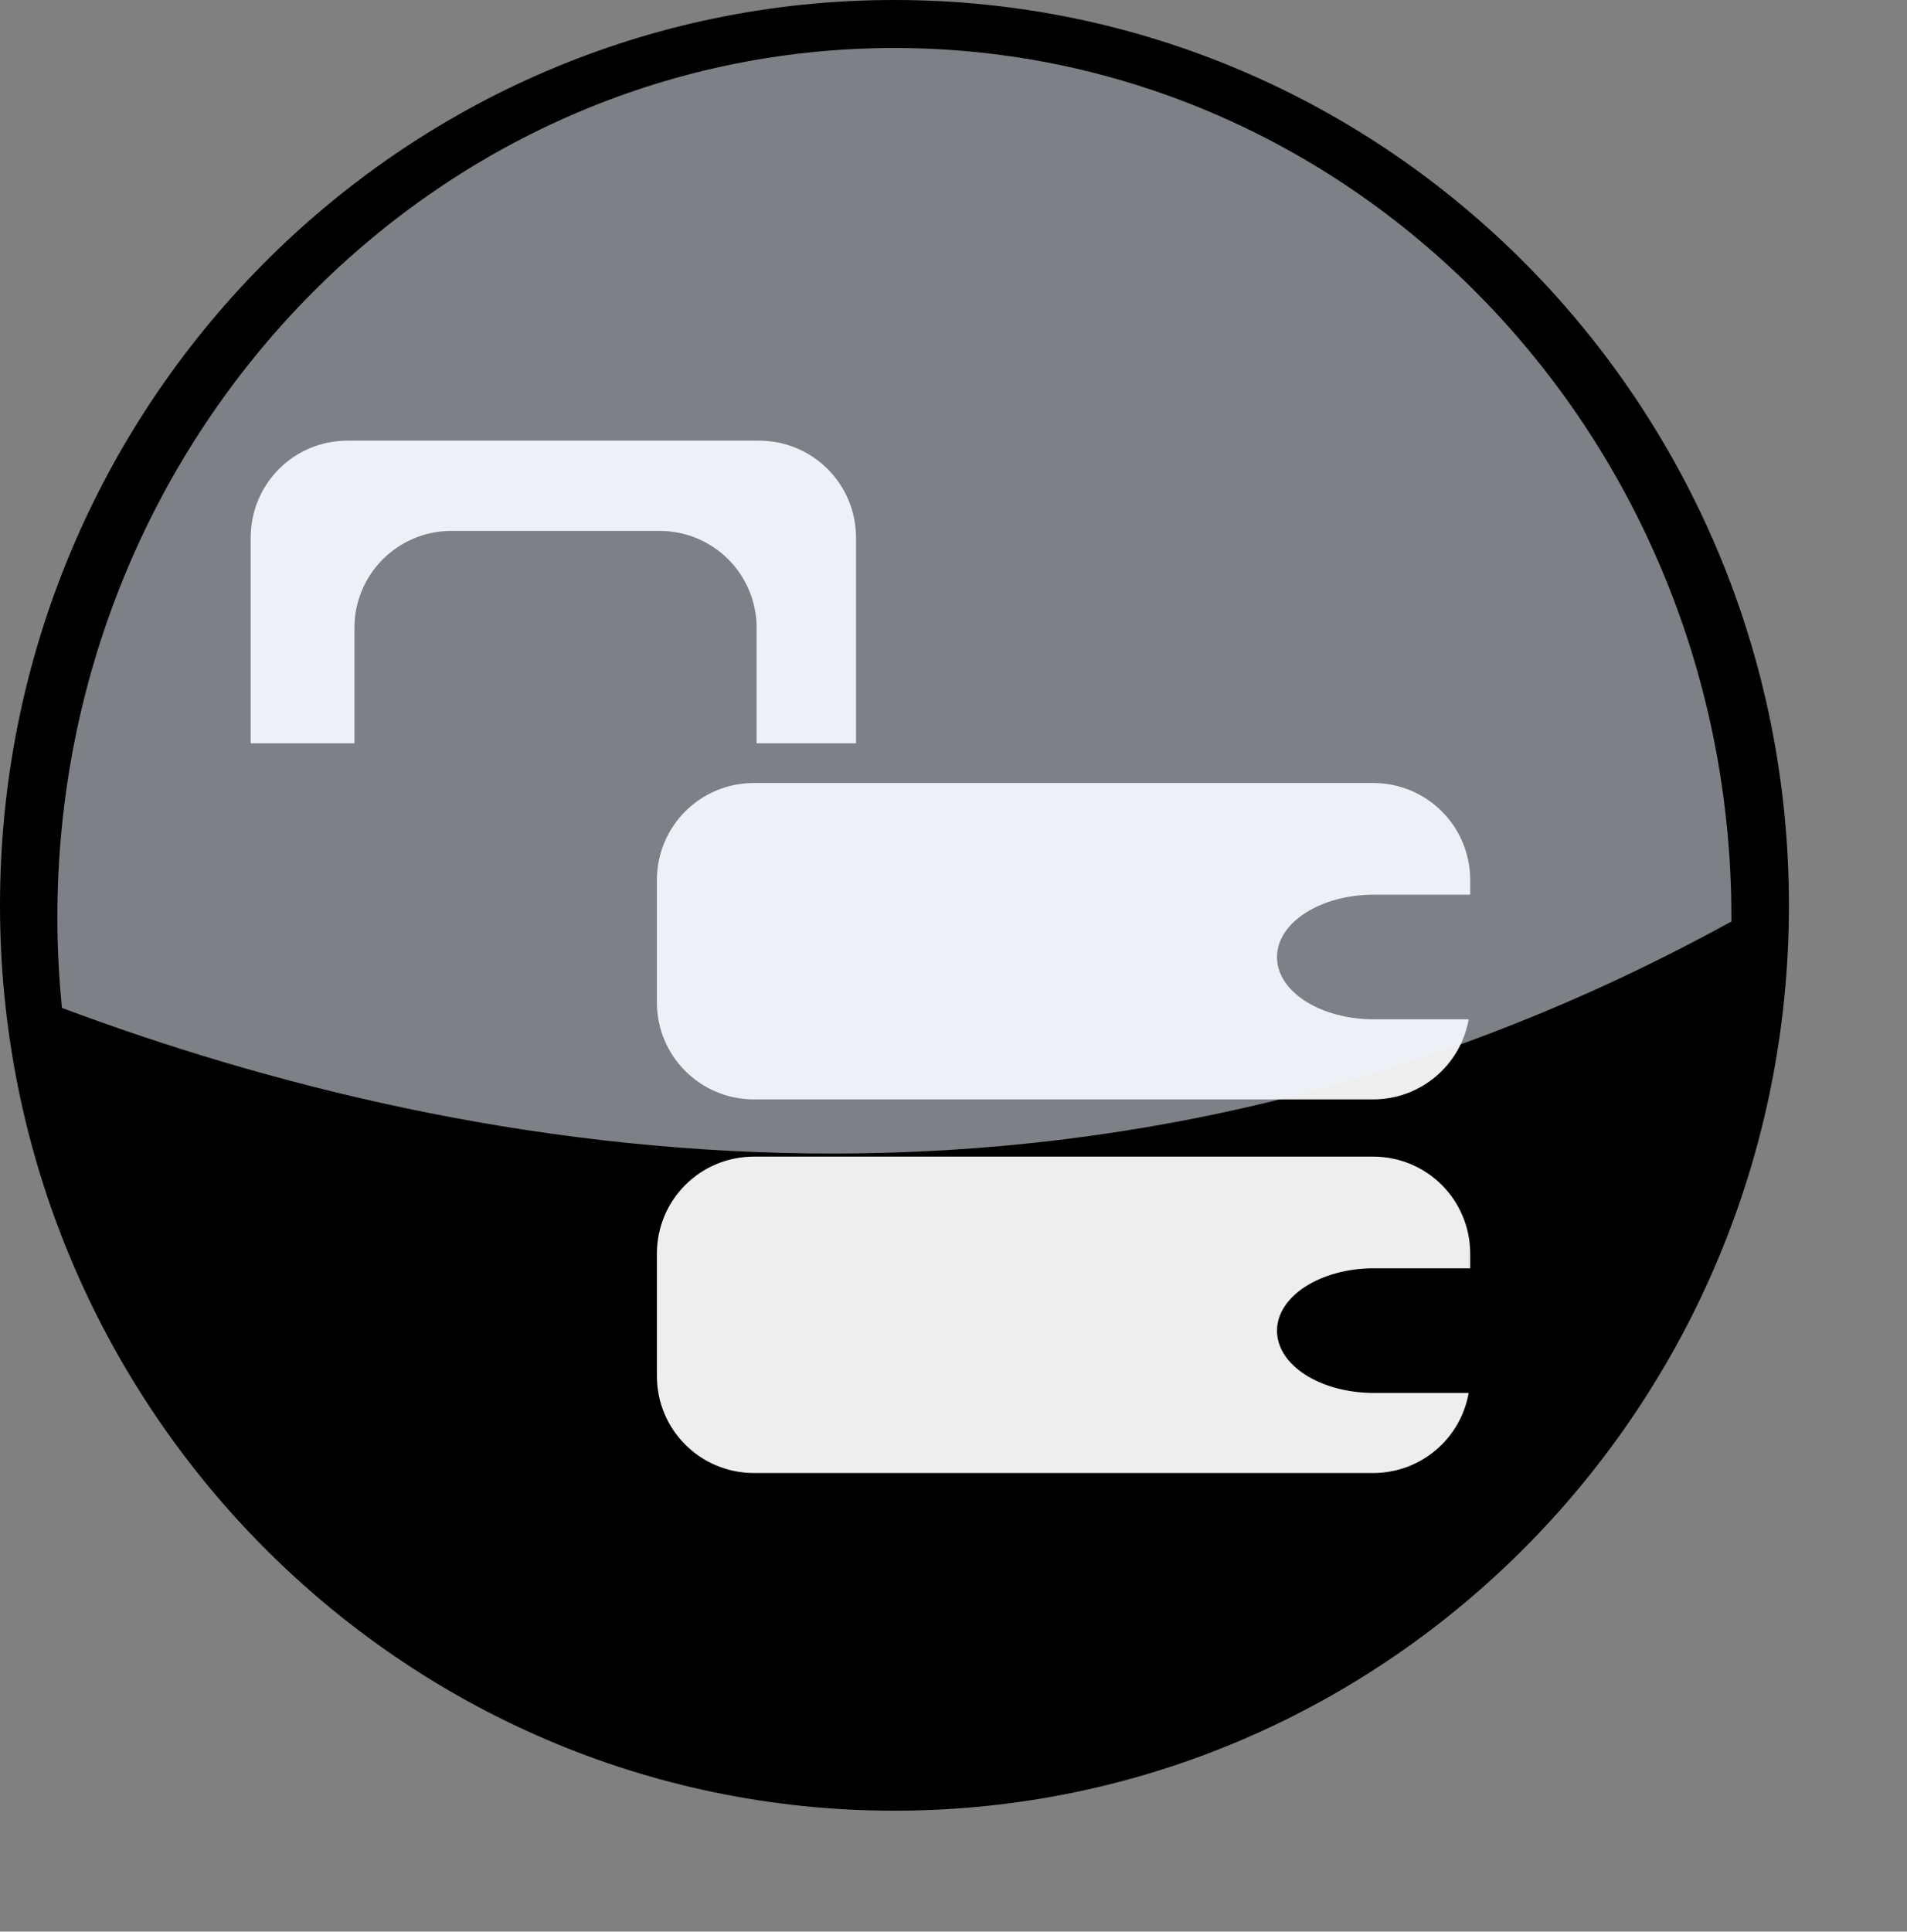 <?xml version="1.0" standalone="no"?>
<!DOCTYPE svg PUBLIC "-//W3C//DTD SVG 20010904//EN" "http://www.w3.org/TR/2001/REC-SVG-20010904/DTD/svg10.dtd">
<!-- Created using Karbon, part of Calligra: http://www.calligra.org/karbon -->
<svg xmlns="http://www.w3.org/2000/svg" xmlns:xlink="http://www.w3.org/1999/xlink" width="133.098pt" height="134.778pt">
<rect width="100%" height="100%" fill="#808080" stroke="none"/>
<defs>
  <linearGradient id="gradient0" gradientTransform="matrix(0.936 0 0 0.971 -260.198 309.044)" gradientUnits="objectBoundingBox" x1="1.861" y1="-2.288" x2="1.889" y2="-1.092" spreadMethod="pad">
   <stop stop-color="#edf4fd" offset="0" stop-opacity="0.528"/>
   <stop stop-color="#175bb3" offset="1" stop-opacity="0"/>
  </linearGradient>
 </defs>
<g id="layer1">
  <g id="g5416" transform="translate(-2.95322e-06, -2.15252e-07)" fill="none">
   <path id="path4251" transform="matrix(0.759 0 0 0.768 5.29396e-22 0)" fill="#000000" d="M219.336 109.668C219.336 170.236 170.236 219.336 109.668 219.336C49.1 219.336 0 170.236 0 109.668C0 49.1 49.1 0 109.668 0C170.236 0 219.336 49.1 219.336 109.668Z"/>
   <path id="path4253" transform="matrix(0.71 0 0 0.737 5.348 4.478)" fill="#000000" d="M219.336 109.668C219.336 170.236 170.236 219.336 109.668 219.336C49.1 219.336 0 170.236 0 109.668C0 49.1 49.1 0 109.668 0C170.236 0 219.336 49.1 219.336 109.668Z"/>
   <g id="g5406" transform="translate(23.329, 40.994)" fill="none">
    <path id="path4263" transform="matrix(0.759 0 0 0.759 0 0)" fill="#eeeeee" d="M11.875 0C5.283 0 0 5.309 0 11.906L0 37.094L12.719 37.094L12.719 22.969C12.719 16.371 18.033 11.062 24.625 11.062L50.125 11.062C56.717 11.062 62.031 16.371 62.031 22.969L62.031 37.094L74.219 37.094L74.219 11.906C74.219 5.309 68.904 0 62.312 0Z"/>
    <path id="path4265" transform="matrix(0.759 0 0 0.759 37.8 31.848)" fill="#eeeeee" d="M11.906 1.13687e-13C5.314 1.13687e-13 0 5.309 0 11.906L0 26.875C0 33.473 5.314 38.781 11.906 38.781L87.812 38.781C93.689 38.781 98.547 34.56 99.531 28.969L87.938 28.969C81.346 28.969 76.031 25.575 76.031 21.344C76.031 17.113 81.346 13.688 87.938 13.688L99.719 13.688L99.719 11.906C99.719 5.309 94.404 0 87.812 0Z"/>
    <path id="path4267" transform="matrix(0.759 0 0 0.759 37.8 66.607)" fill="#eeeeee" d="M11.906 0C5.314 0 0 5.309 0 11.906L0 26.875C0 33.473 5.314 38.781 11.906 38.781L87.812 38.781C93.689 38.781 98.547 34.56 99.531 28.969L87.938 28.969C81.346 28.969 76.031 25.575 76.031 21.344C76.031 17.113 81.346 13.688 87.938 13.688L99.719 13.688L99.719 11.906C99.719 5.309 94.404 0 87.812 0Z"/>
   </g>
   <path id="path4255" transform="matrix(0.759 0 0 0.759 5.339 4.466)" fill="url(#gradient0)" d="M102.625 0C45.951 0 0 47.725 0 106.562C0 110.315 0.198 114.004 0.562 117.656C50.629 136.382 127.144 150.025 205.25 107.062C205.251 106.895 205.25 106.73 205.25 106.562C205.25 47.725 159.299 -1.13687e-13 102.625 0Z"/>
  </g>
 </g>
</svg>
